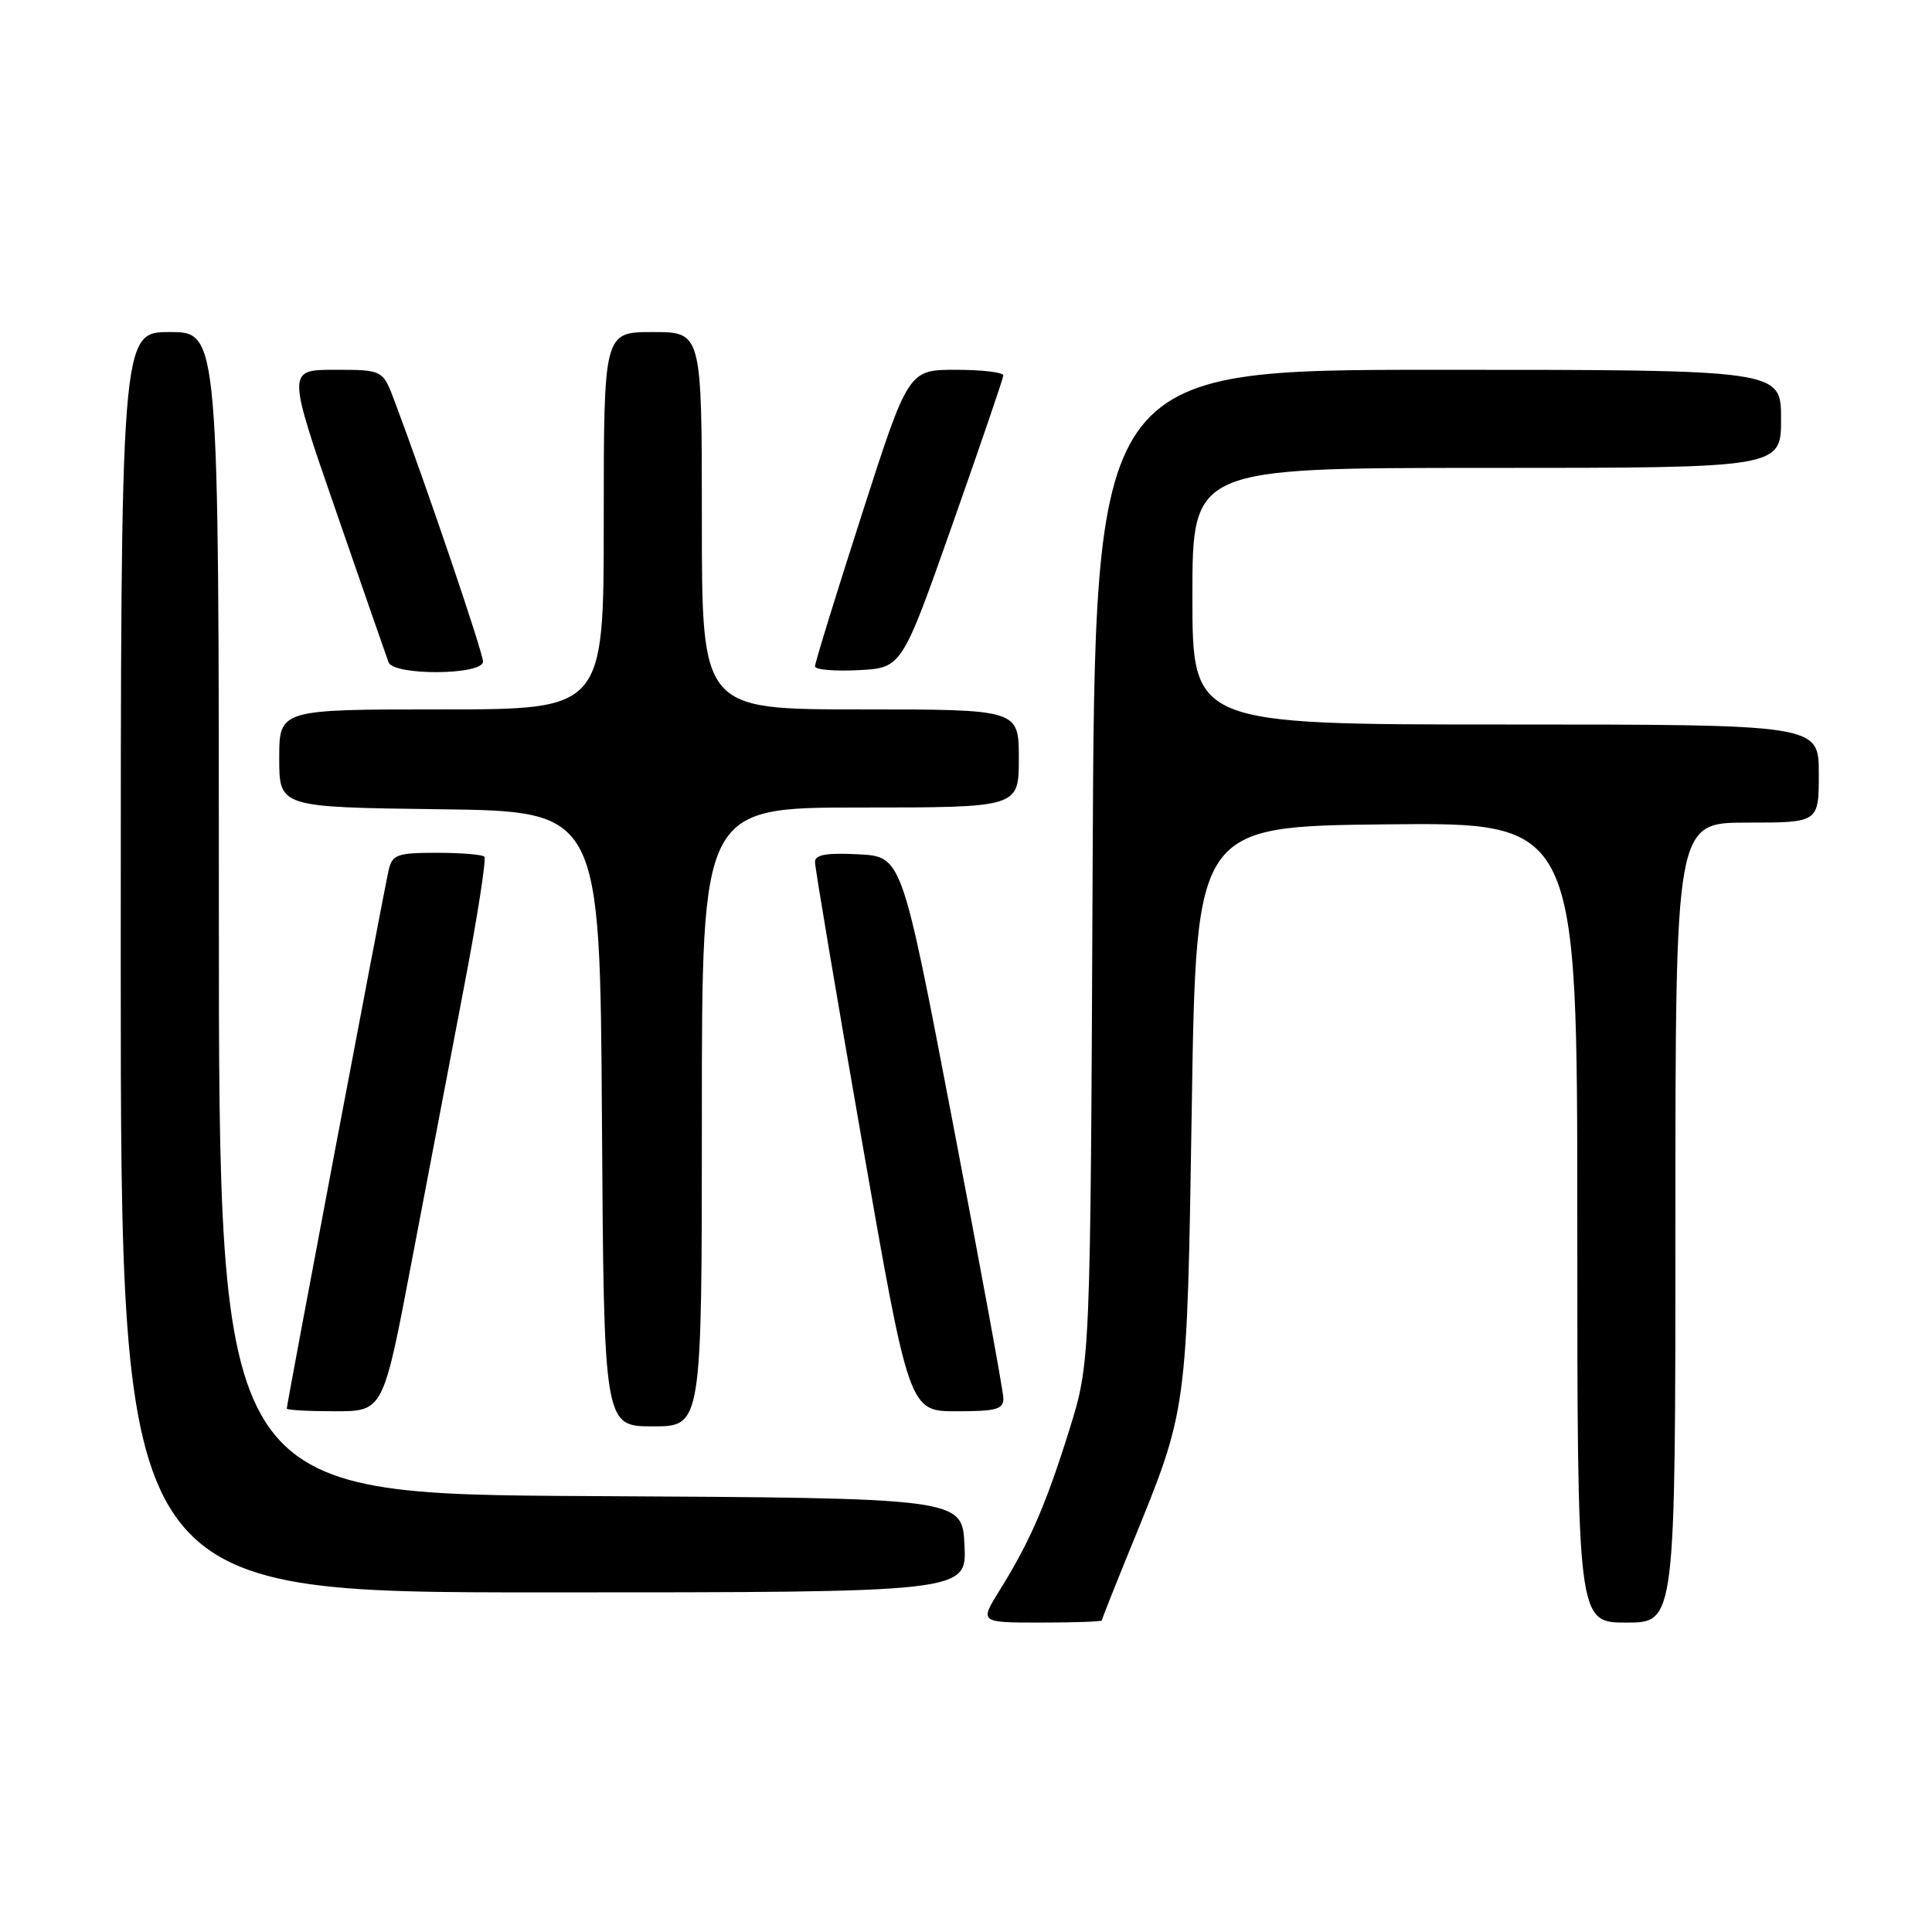 <?xml version="1.0" encoding="UTF-8" standalone="no"?>
<!DOCTYPE svg PUBLIC "-//W3C//DTD SVG 1.1//EN" "http://www.w3.org/Graphics/SVG/1.1/DTD/svg11.dtd" >
<svg xmlns="http://www.w3.org/2000/svg" xmlns:xlink="http://www.w3.org/1999/xlink" version="1.1" viewBox="0 0 256 256">
 <g >
 <path fill="currentColor"
d=" M 146.00 214.71 C 146.00 214.55 147.79 210.04 149.98 204.68 C 157.38 186.55 157.27 187.38 157.92 146.50 C 158.50 109.50 158.50 109.50 183.75 109.23 C 209.00 108.97 209.00 108.97 209.00 161.98 C 209.00 215.00 209.00 215.00 215.50 215.00 C 222.00 215.00 222.00 215.00 222.00 162.00 C 222.00 109.00 222.00 109.00 231.50 109.00 C 241.00 109.00 241.00 109.00 241.00 102.50 C 241.00 96.00 241.00 96.00 199.50 96.00 C 158.00 96.00 158.00 96.00 158.00 79.00 C 158.00 62.00 158.00 62.00 197.00 62.00 C 236.00 62.00 236.00 62.00 236.00 55.50 C 236.00 49.00 236.00 49.00 190.53 49.00 C 145.07 49.00 145.07 49.00 144.78 114.75 C 144.49 180.50 144.49 180.50 141.68 189.50 C 138.59 199.39 136.45 204.32 132.44 210.75 C 129.80 215.00 129.80 215.00 137.90 215.00 C 142.35 215.00 146.00 214.87 146.00 214.71 Z  M 127.80 204.75 C 127.50 198.50 127.50 198.50 78.25 198.24 C 29.00 197.98 29.00 197.98 29.00 120.99 C 29.00 44.00 29.00 44.00 22.50 44.00 C 16.00 44.00 16.00 44.00 16.00 127.50 C 16.00 211.00 16.00 211.00 72.05 211.00 C 128.10 211.00 128.10 211.00 127.80 204.75 Z  M 93.00 148.00 C 93.00 107.00 93.00 107.00 114.00 107.00 C 135.00 107.00 135.00 107.00 135.00 100.50 C 135.00 94.00 135.00 94.00 114.00 94.00 C 93.00 94.00 93.00 94.00 93.00 69.00 C 93.00 44.00 93.00 44.00 86.50 44.00 C 80.00 44.00 80.00 44.00 80.00 69.00 C 80.00 94.00 80.00 94.00 58.50 94.00 C 37.00 94.00 37.00 94.00 37.00 100.48 C 37.00 106.96 37.00 106.96 58.25 107.23 C 79.50 107.50 79.50 107.50 79.76 148.25 C 80.02 189.00 80.02 189.00 86.51 189.00 C 93.00 189.00 93.00 189.00 93.00 148.00 Z  M 54.53 167.25 C 56.60 156.39 59.73 139.97 61.49 130.76 C 63.25 121.56 64.46 113.80 64.18 113.51 C 63.90 113.23 61.05 113.00 57.85 113.00 C 52.65 113.00 51.98 113.24 51.51 115.25 C 50.93 117.69 38.00 186.04 38.00 186.64 C 38.00 186.84 40.88 187.00 44.39 187.00 C 50.78 187.00 50.78 187.00 54.53 167.25 Z  M 132.95 185.25 C 132.93 184.29 129.89 167.75 126.20 148.50 C 119.50 113.50 119.50 113.50 113.75 113.20 C 109.55 112.98 108.00 113.25 107.99 114.20 C 107.98 114.92 110.79 131.59 114.22 151.25 C 120.46 187.00 120.46 187.00 126.73 187.00 C 132.05 187.00 132.99 186.74 132.95 185.25 Z  M 64.00 87.66 C 64.00 86.46 56.55 64.51 52.32 53.25 C 50.73 49.00 50.73 49.00 44.39 49.00 C 38.04 49.00 38.04 49.00 44.53 67.75 C 48.10 78.06 51.22 87.06 51.48 87.75 C 52.15 89.56 64.00 89.47 64.00 87.66 Z  M 126.20 69.50 C 129.88 59.05 132.92 50.16 132.95 49.75 C 132.98 49.34 130.16 49.00 126.68 49.00 C 120.36 49.00 120.36 49.00 114.17 68.25 C 110.76 78.84 107.98 87.86 107.99 88.30 C 108.00 88.74 110.59 88.96 113.75 88.80 C 119.50 88.50 119.50 88.50 126.20 69.50 Z "/>
</g>
</svg>